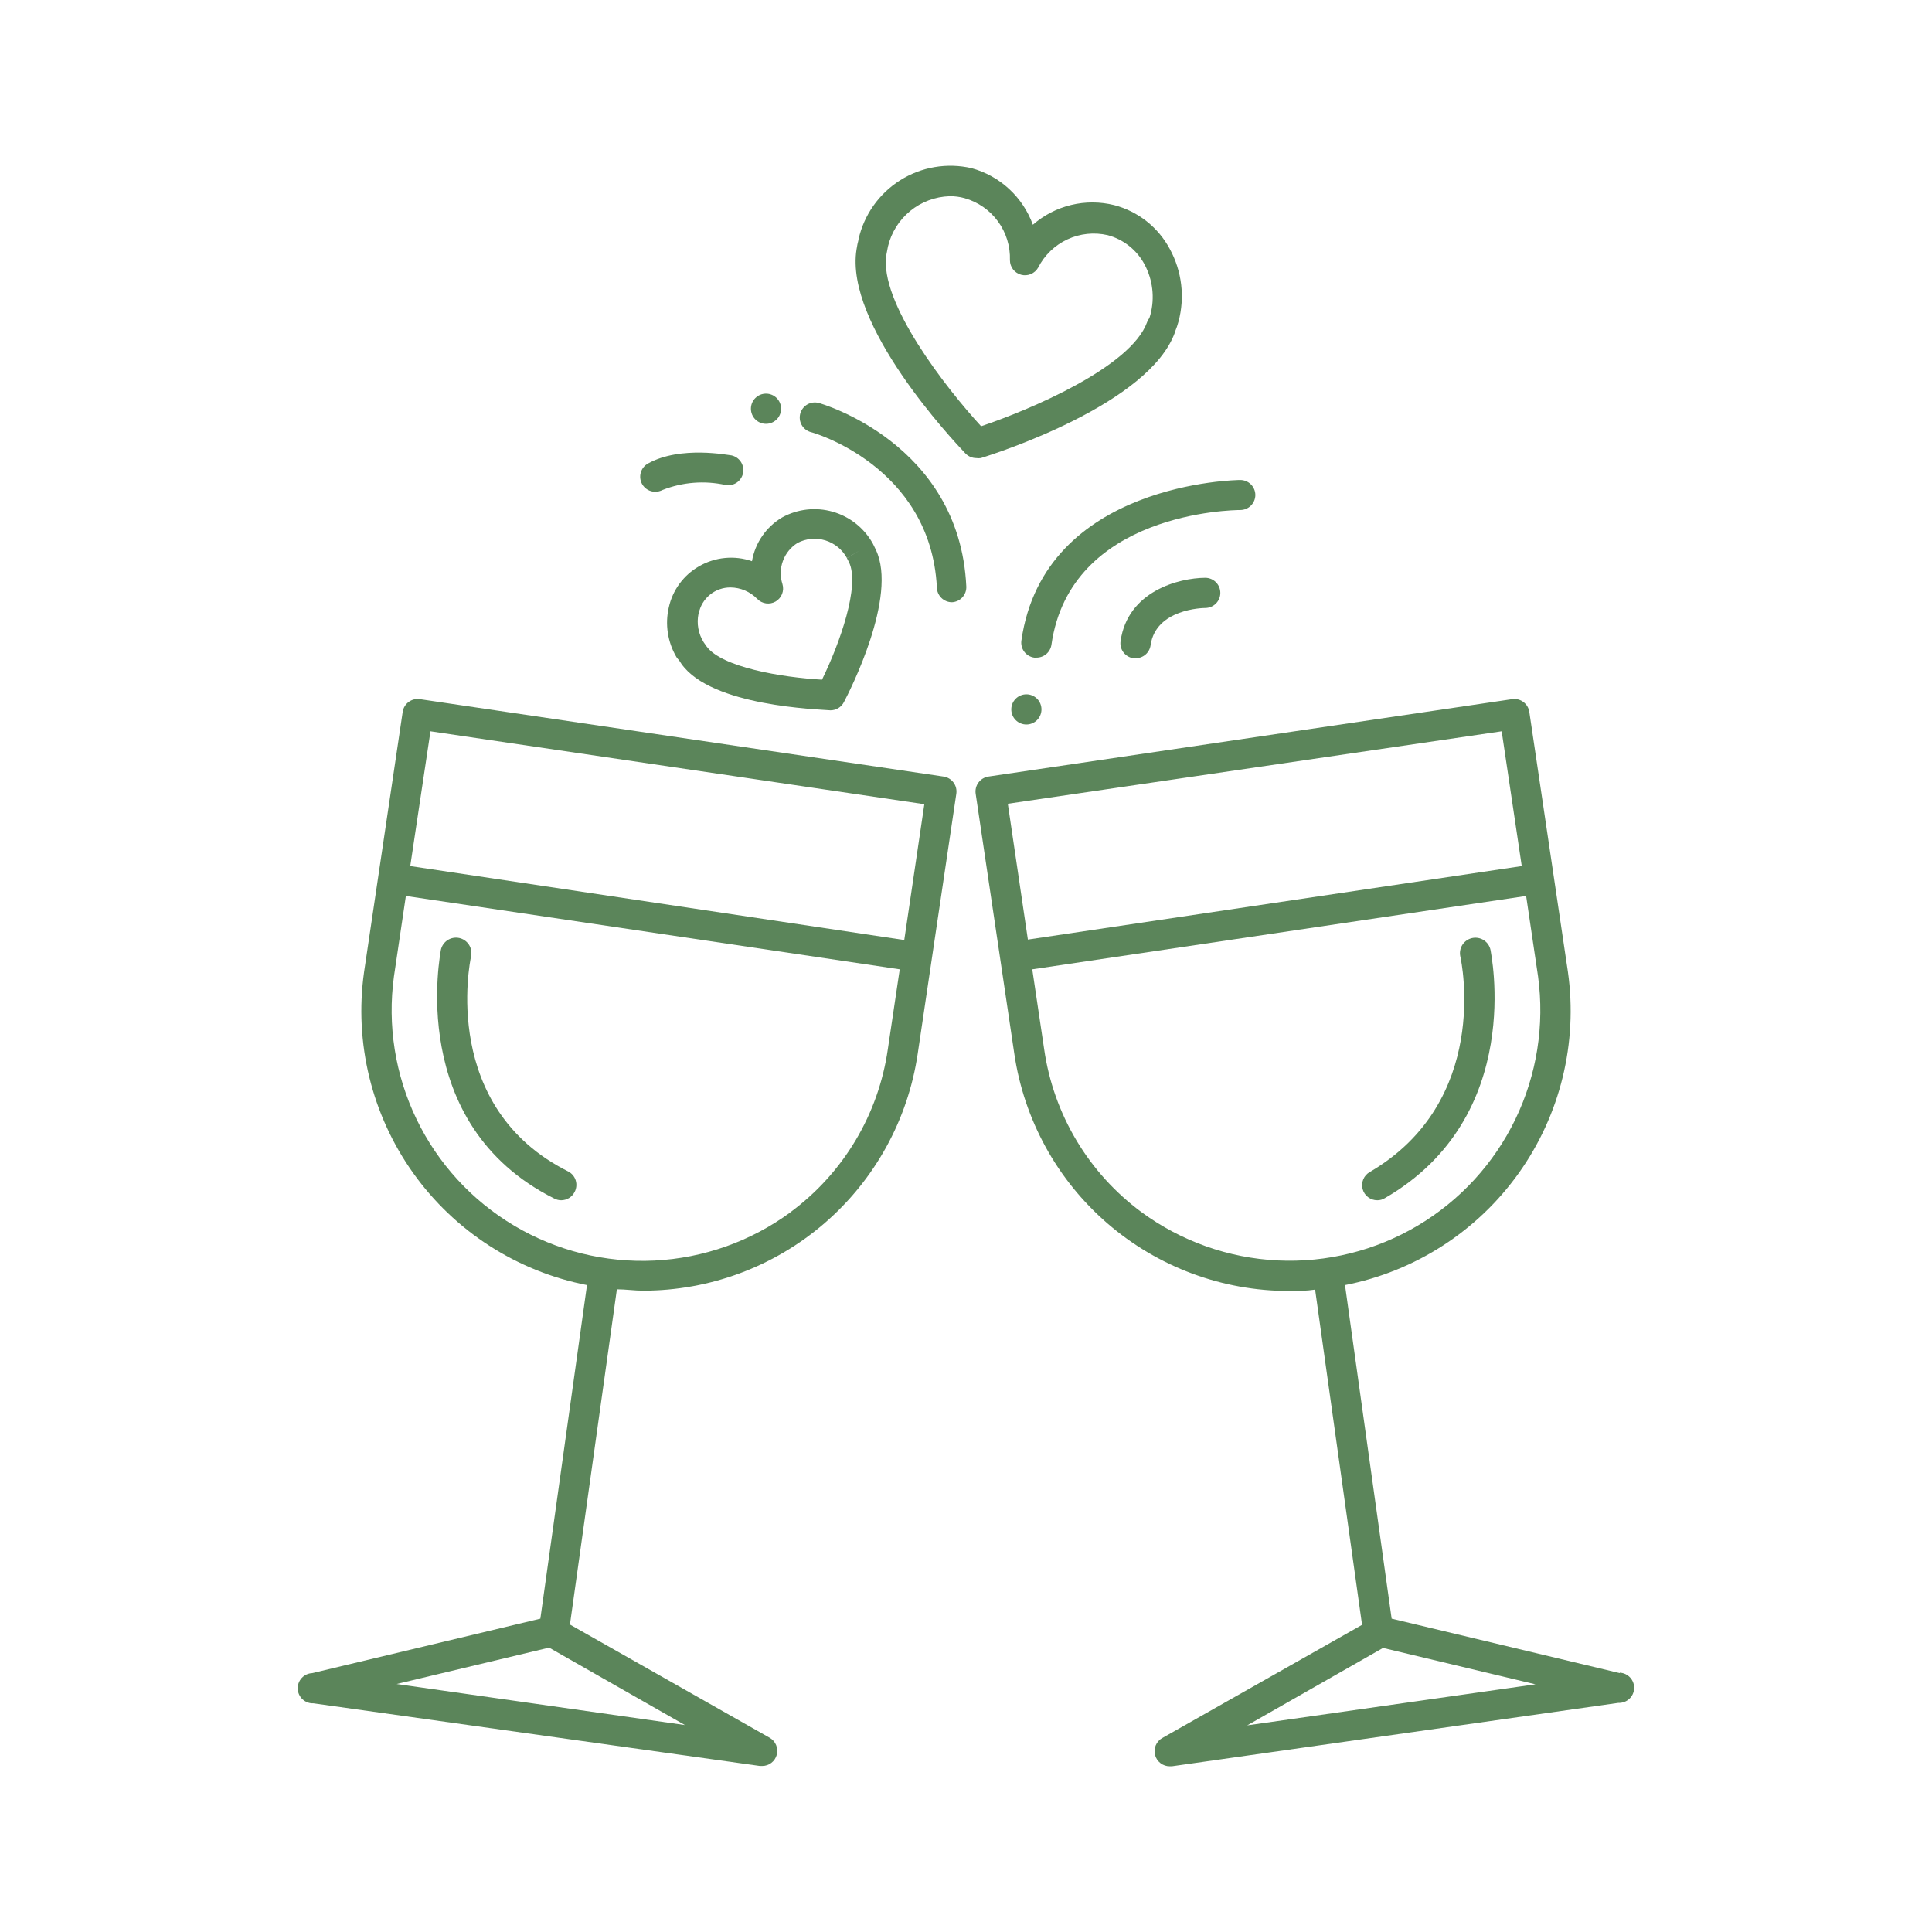 <svg width="128" height="128" viewBox="0 0 128 128" fill="none" xmlns="http://www.w3.org/2000/svg">
<path d="M62.52 51.45L27.81 46.32C27.549 46.283 27.284 46.35 27.072 46.508C26.86 46.665 26.719 46.899 26.68 47.16L24.12 64.4C23.461 69.09 24.625 73.855 27.372 77.713C30.12 81.571 34.242 84.229 38.89 85.14L35.8 107.24L20.68 110.85C20.415 110.862 20.165 110.979 19.986 111.175C19.807 111.371 19.713 111.63 19.725 111.895C19.737 112.16 19.854 112.41 20.05 112.589C20.246 112.768 20.505 112.862 20.77 112.85L50.35 117H50.49C50.711 117.002 50.927 116.93 51.103 116.795C51.279 116.661 51.406 116.472 51.463 116.258C51.52 116.045 51.505 115.818 51.419 115.613C51.334 115.409 51.182 115.239 50.99 115.13L37.76 107.63L40.87 85.42C41.45 85.42 42.03 85.51 42.61 85.51C47.019 85.51 51.282 83.925 54.621 81.046C57.96 78.165 60.153 74.182 60.8 69.82L63.36 52.58C63.397 52.318 63.329 52.052 63.17 51.84C63.013 51.63 62.779 51.49 62.52 51.45ZM28.52 48.45L61.24 53.28L59.91 62.28L27.18 57.38L28.52 48.45ZM26.28 111.57L36.38 109.16L45.38 114.29L26.28 111.57ZM52.38 80.31C49.753 82.242 46.615 83.356 43.358 83.516C40.101 83.675 36.869 82.871 34.066 81.205C31.263 79.539 29.012 77.084 27.596 74.147C26.179 71.21 25.659 67.921 26.1 64.69L26.89 59.36L59.61 64.22L58.82 69.52C58.513 71.656 57.785 73.71 56.678 75.562C55.57 77.415 54.106 79.028 52.37 80.31H52.38Z" fill="#5B855A"/>
<path d="M37.66 77.62C29.17 73.38 31.12 63.77 31.21 63.36C31.238 63.229 31.24 63.093 31.216 62.961C31.192 62.829 31.142 62.703 31.069 62.59C30.996 62.477 30.902 62.38 30.791 62.303C30.681 62.227 30.556 62.173 30.425 62.145C30.294 62.117 30.158 62.115 30.026 62.139C29.894 62.163 29.768 62.213 29.655 62.286C29.542 62.359 29.445 62.453 29.368 62.564C29.292 62.674 29.238 62.799 29.21 62.93C29.21 63.05 26.83 74.47 36.73 79.41C36.869 79.481 37.023 79.519 37.18 79.52C37.365 79.519 37.545 79.468 37.703 79.371C37.86 79.273 37.987 79.135 38.07 78.97C38.194 78.736 38.22 78.463 38.144 78.21C38.067 77.957 37.893 77.745 37.66 77.62Z" fill="#5B855A"/>
<path d="M91.25 79.52C91.427 79.522 91.6 79.473 91.75 79.38C101.13 73.96 98.75 63.04 98.75 62.93C98.721 62.799 98.666 62.674 98.59 62.564C98.513 62.454 98.415 62.36 98.302 62.287C98.188 62.215 98.062 62.165 97.929 62.142C97.797 62.118 97.661 62.121 97.53 62.15C97.399 62.179 97.274 62.233 97.164 62.31C97.054 62.387 96.96 62.485 96.887 62.598C96.815 62.712 96.765 62.838 96.742 62.971C96.718 63.103 96.721 63.239 96.75 63.37C96.84 63.76 98.75 72.97 90.75 77.65C90.557 77.759 90.406 77.929 90.321 78.133C90.235 78.338 90.22 78.564 90.277 78.778C90.334 78.992 90.461 79.181 90.637 79.315C90.813 79.45 91.028 79.521 91.25 79.52Z" fill="#5B855A"/>
<path d="M54.25 26.7C53.994 26.63 53.721 26.664 53.49 26.795C53.26 26.926 53.09 27.144 53.02 27.4C52.95 27.656 52.984 27.929 53.115 28.16C53.247 28.39 53.464 28.559 53.72 28.63C53.8 28.63 61.65 30.86 62.07 38.9C62.07 39.165 62.175 39.419 62.363 39.607C62.55 39.794 62.805 39.9 63.07 39.9C63.202 39.893 63.33 39.861 63.449 39.805C63.568 39.749 63.675 39.669 63.763 39.572C63.851 39.474 63.919 39.36 63.964 39.236C64.008 39.112 64.027 38.981 64.02 38.85C63.57 29.33 54.34 26.72 54.25 26.7Z" fill="#5B855A"/>
<path d="M83.17 32.8C83.17 32.535 83.065 32.28 82.877 32.093C82.69 31.905 82.435 31.8 82.17 31.8C82.04 31.8 69.17 31.93 67.67 42.44C67.633 42.702 67.702 42.969 67.861 43.181C68.02 43.393 68.257 43.533 68.52 43.57H68.66C68.901 43.572 69.135 43.488 69.319 43.332C69.503 43.176 69.624 42.958 69.66 42.72C70.91 33.92 81.72 33.79 82.18 33.79C82.442 33.787 82.692 33.682 82.877 33.497C83.062 33.312 83.167 33.062 83.17 32.8Z" fill="#5B855A"/>
<path d="M74.24 42.48C74.203 42.742 74.272 43.009 74.431 43.221C74.591 43.433 74.828 43.573 75.09 43.61H75.23C75.473 43.612 75.708 43.526 75.892 43.368C76.076 43.21 76.196 42.99 76.23 42.75C76.57 40.33 79.72 40.28 79.85 40.28C80.115 40.28 80.37 40.174 80.557 39.987C80.745 39.799 80.85 39.545 80.85 39.28C80.85 39.015 80.745 38.76 80.557 38.573C80.37 38.385 80.115 38.28 79.85 38.28C78.11 38.29 74.71 39.16 74.24 42.48Z" fill="#5B855A"/>
<path d="M107.32 110.85L92.2 107.24L89.11 85.14C93.758 84.229 97.88 81.571 100.627 77.713C103.375 73.855 104.539 69.09 103.88 64.4L101.32 47.16C101.28 46.899 101.14 46.665 100.928 46.508C100.716 46.35 100.451 46.283 100.19 46.32L65.48 51.45C65.221 51.49 64.987 51.63 64.83 51.84C64.671 52.052 64.603 52.318 64.64 52.58L67.2 69.81C67.841 74.177 70.031 78.168 73.371 81.054C76.71 83.94 80.976 85.529 85.39 85.53C85.97 85.53 86.55 85.53 87.13 85.44L90.24 107.65L77 115.15C76.807 115.259 76.656 115.429 76.571 115.633C76.485 115.838 76.47 116.065 76.527 116.278C76.584 116.492 76.711 116.681 76.887 116.815C77.063 116.95 77.279 117.022 77.5 117.02H77.64L107.22 112.82C107.485 112.832 107.744 112.738 107.94 112.559C108.136 112.38 108.253 112.13 108.265 111.865C108.277 111.6 108.183 111.341 108.004 111.145C107.825 110.949 107.575 110.832 107.31 110.82L107.32 110.85ZM99.49 48.45L100.82 57.38L68.1 62.25L66.77 53.25L99.49 48.45ZM75.63 80.31C73.894 79.028 72.43 77.415 71.322 75.562C70.215 73.71 69.487 71.656 69.18 69.52L68.39 64.22L101.11 59.36L101.9 64.69C102.339 67.919 101.818 71.207 100.402 74.142C98.986 77.077 96.737 79.53 93.935 81.196C91.134 82.861 87.905 83.665 84.649 83.508C81.394 83.35 78.257 82.238 75.63 80.31ZM82.63 114.31L91.63 109.18L101.73 111.59L82.63 114.31Z" fill="#5B855A"/>
<path d="M68 48C68.265 48 68.52 47.895 68.707 47.707C68.895 47.52 69 47.265 69 47C69 46.735 68.895 46.48 68.707 46.293C68.52 46.105 68.265 46 68 46C67.735 46 67.48 46.105 67.293 46.293C67.105 46.48 67 46.735 67 47C67 47.265 67.105 47.52 67.293 47.707C67.48 47.895 67.735 48 68 48Z" fill="#5B855A"/>
<path d="M50.75 28.08C51.015 28.08 51.27 27.975 51.457 27.787C51.645 27.6 51.75 27.345 51.75 27.08C51.75 26.815 51.645 26.561 51.457 26.373C51.27 26.185 51.015 26.08 50.75 26.08C50.485 26.08 50.23 26.185 50.043 26.373C49.855 26.561 49.75 26.815 49.75 27.08C49.75 27.345 49.855 27.6 50.043 27.787C50.23 27.975 50.485 28.08 50.75 28.08Z" fill="#5B855A"/>
<path d="M48.06 32.13C48.32 32.18 48.589 32.125 48.808 31.977C49.027 31.828 49.179 31.6 49.23 31.34C49.28 31.083 49.228 30.816 49.084 30.598C48.94 30.379 48.716 30.225 48.46 30.17C48.32 30.17 45.1 29.5 42.93 30.71C42.815 30.773 42.714 30.859 42.632 30.962C42.55 31.065 42.489 31.183 42.453 31.309C42.417 31.435 42.406 31.568 42.421 31.698C42.436 31.829 42.476 31.955 42.54 32.07C42.627 32.224 42.753 32.353 42.906 32.443C43.059 32.532 43.233 32.58 43.41 32.58C43.58 32.58 43.748 32.538 43.9 32.46C45.223 31.941 46.671 31.826 48.06 32.13Z" fill="#5B855A"/>
<path d="M77.85 22C77.85 21.95 77.96 21.7 77.98 21.63L78.08 21.3C78.509 19.689 78.305 17.975 77.51 16.51C77.13 15.795 76.606 15.166 75.971 14.663C75.336 14.161 74.603 13.795 73.82 13.59C72.883 13.357 71.904 13.354 70.966 13.58C70.027 13.806 69.157 14.256 68.43 14.89C68.102 13.984 67.561 13.17 66.853 12.518C66.145 11.865 65.29 11.392 64.36 11.14C63.559 10.957 62.731 10.933 61.921 11.071C61.111 11.208 60.337 11.505 59.642 11.942C58.947 12.38 58.346 12.95 57.871 13.621C57.398 14.291 57.061 15.049 56.88 15.85C56.88 15.91 56.83 16.08 56.81 16.17C56.79 16.26 56.76 16.47 56.75 16.51C55.93 21.51 63.14 29.18 63.96 30.04C64.053 30.137 64.165 30.215 64.288 30.268C64.412 30.322 64.545 30.349 64.68 30.35C64.779 30.365 64.88 30.365 64.98 30.35C66.12 30 76.16 26.75 77.85 22ZM76 21.34C74.92 24.34 68.18 27.17 65 28.24C62.72 25.76 58.2 20 58.73 16.85L58.83 16.33C59.051 15.404 59.57 14.577 60.307 13.975C61.044 13.374 61.959 13.031 62.91 13C63.248 12.994 63.585 13.038 63.91 13.13C64.797 13.382 65.574 13.923 66.118 14.668C66.662 15.413 66.941 16.318 66.91 17.24C66.911 17.46 66.984 17.675 67.119 17.849C67.254 18.023 67.443 18.148 67.656 18.204C67.87 18.26 68.096 18.244 68.299 18.158C68.502 18.072 68.671 17.922 68.78 17.73C69.198 16.908 69.879 16.25 70.715 15.861C71.55 15.471 72.492 15.372 73.39 15.58C73.908 15.719 74.391 15.963 74.811 16.297C75.231 16.631 75.578 17.047 75.83 17.52C76.374 18.538 76.513 19.724 76.22 20.84L76.15 21.07C76.15 21.07 76 21.28 76 21.34Z" fill="#5B855A"/>
<path d="M45 43.76L45.15 43.99C47.15 46.8 54.22 46.99 55.02 47.06C55.204 47.06 55.384 47.01 55.541 46.915C55.698 46.82 55.826 46.683 55.91 46.52C56.28 45.82 59.5 39.52 58.03 36.43L57.9 36.16L57.82 36C57.249 34.98 56.298 34.226 55.174 33.904C54.05 33.582 52.845 33.717 51.82 34.28C51.296 34.589 50.846 35.009 50.501 35.51C50.155 36.011 49.923 36.581 49.82 37.18C49.245 36.982 48.634 36.909 48.028 36.968C47.422 37.026 46.837 37.215 46.31 37.52C45.805 37.809 45.366 38.2 45.022 38.668C44.677 39.137 44.435 39.672 44.31 40.24C44.05 41.365 44.233 42.546 44.82 43.54C44.875 43.617 44.935 43.691 45 43.76ZM46.29 40.65C46.384 40.16 46.646 39.719 47.032 39.403C47.417 39.087 47.901 38.916 48.4 38.92C48.731 38.923 49.057 38.992 49.361 39.123C49.665 39.253 49.94 39.443 50.17 39.68C50.325 39.84 50.53 39.944 50.751 39.975C50.972 40.006 51.197 39.962 51.39 39.85C51.583 39.736 51.732 39.561 51.814 39.353C51.895 39.144 51.905 38.914 51.84 38.7C51.678 38.199 51.688 37.657 51.87 37.163C52.051 36.668 52.392 36.248 52.84 35.97C53.407 35.675 54.068 35.614 54.679 35.801C55.291 35.989 55.805 36.408 56.11 36.97L56.97 36.46L56.11 36.98L56.25 37.25C56.99 38.81 55.64 42.62 54.46 45.03C51.79 44.88 47.8 44.21 46.8 42.81L46.62 42.55C46.265 41.985 46.143 41.303 46.28 40.65H46.29Z" fill="#5B855A"/>
</svg>
